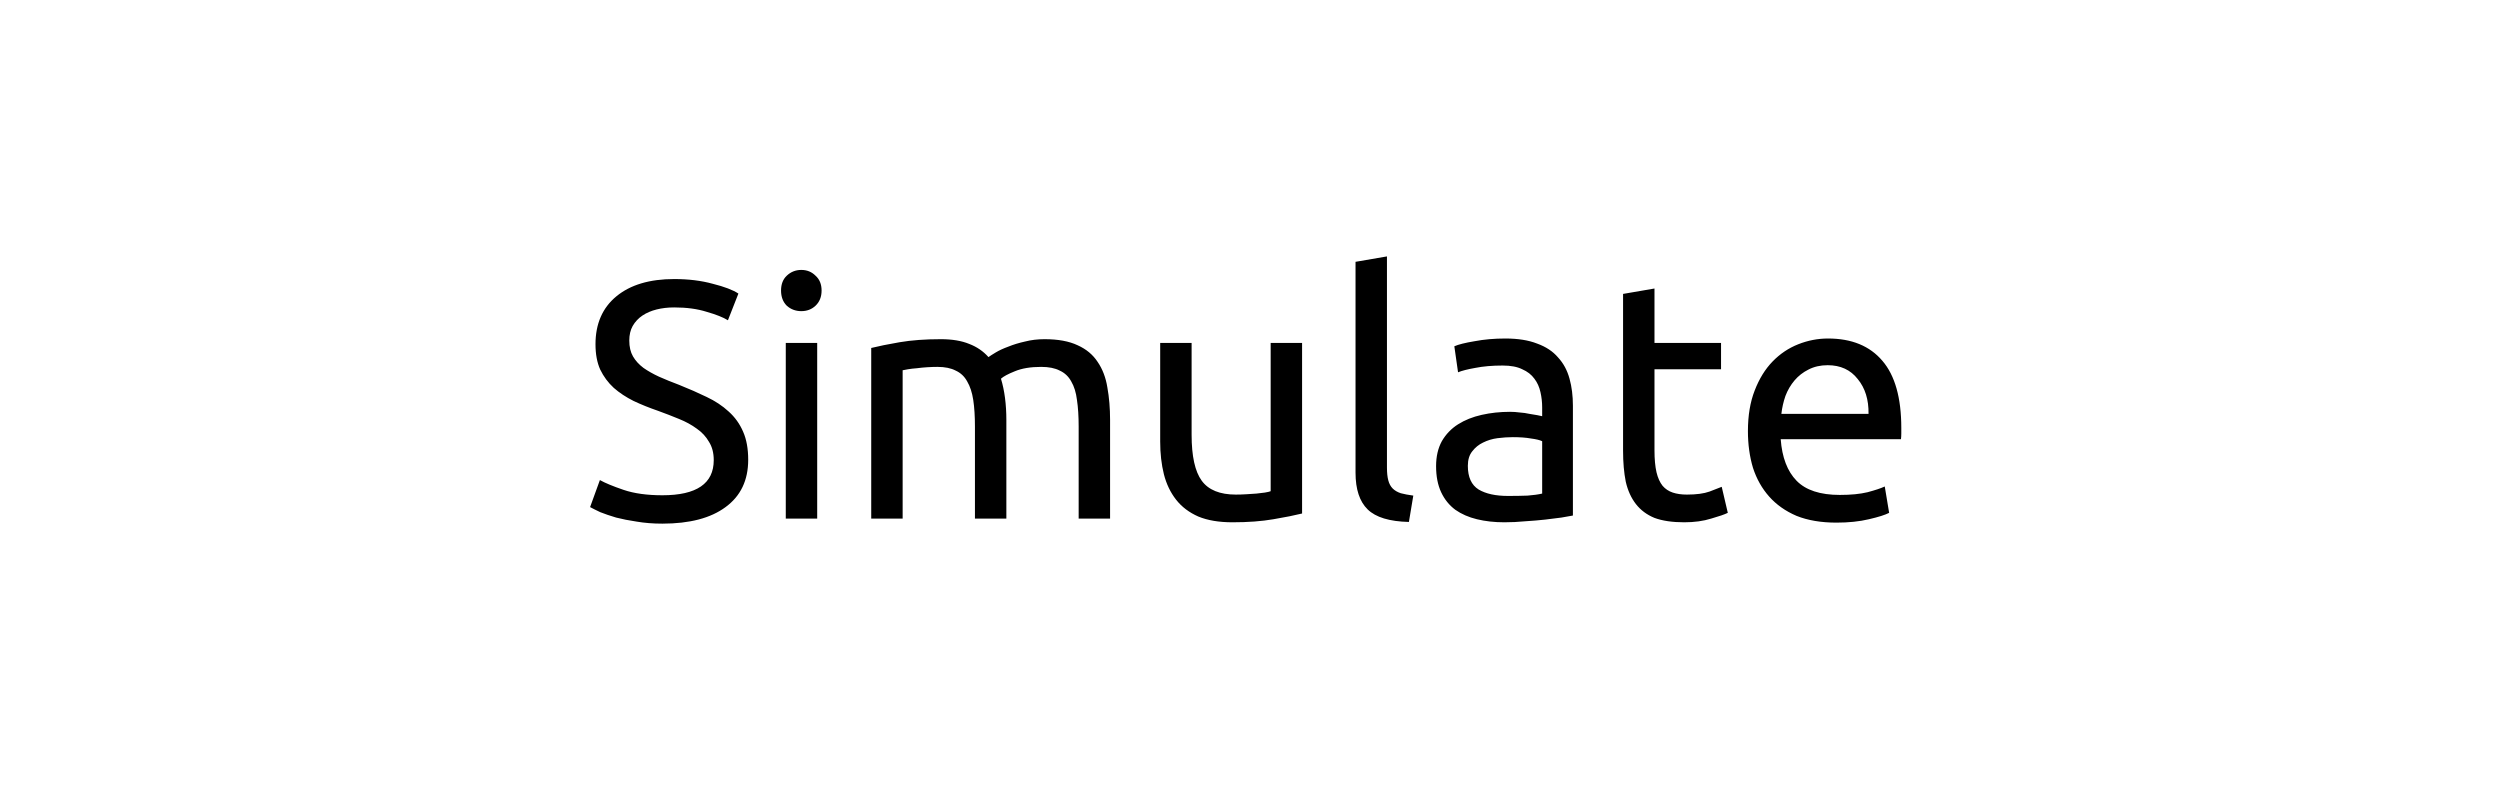 <svg width="1517" height="477" viewBox="0 0 1517 477" fill="none" xmlns="http://www.w3.org/2000/svg">
<rect width="1517" height="477" fill="white"/>
<path d="M401.938 300.527C422.712 300.527 433.098 293.42 433.098 279.207C433.098 274.833 432.142 271.143 430.228 268.137C428.452 264.993 425.992 262.328 422.848 260.142C419.705 257.818 416.083 255.837 411.983 254.197C408.02 252.557 403.783 250.917 399.273 249.277C394.08 247.5 389.16 245.518 384.513 243.332C379.867 241.008 375.835 238.343 372.418 235.337C369.002 232.193 366.268 228.503 364.218 224.267C362.305 220.03 361.348 214.905 361.348 208.892C361.348 196.455 365.585 186.752 374.058 179.782C382.532 172.812 394.217 169.327 409.113 169.327C417.723 169.327 425.513 170.283 432.483 172.197C439.59 173.973 444.783 175.955 448.063 178.142L441.708 194.337C438.838 192.56 434.533 190.852 428.793 189.212C423.19 187.435 416.63 186.547 409.113 186.547C405.287 186.547 401.733 186.957 398.453 187.777C395.173 188.597 392.303 189.827 389.843 191.467C387.383 193.107 385.402 195.225 383.898 197.822C382.532 200.282 381.848 203.22 381.848 206.637C381.848 210.463 382.6 213.675 384.103 216.272C385.607 218.868 387.725 221.192 390.458 223.242C393.192 225.155 396.335 226.932 399.888 228.572C403.578 230.212 407.61 231.852 411.983 233.492C418.133 235.952 423.737 238.412 428.793 240.872C433.987 243.332 438.428 246.27 442.118 249.687C445.945 253.103 448.883 257.203 450.933 261.987C452.983 266.633 454.008 272.305 454.008 279.002C454.008 291.438 449.43 301.005 440.273 307.702C431.253 314.398 418.475 317.747 401.938 317.747C396.335 317.747 391.142 317.337 386.358 316.517C381.712 315.833 377.543 315.013 373.853 314.057C370.163 312.963 366.952 311.87 364.218 310.777C361.622 309.547 359.572 308.522 358.068 307.702L364.013 291.302C367.157 293.078 371.94 295.06 378.363 297.247C384.787 299.433 392.645 300.527 401.938 300.527ZM495.875 314.672H476.81V208.072H495.875V314.672ZM486.24 188.802C482.823 188.802 479.885 187.708 477.425 185.522C475.101 183.198 473.94 180.123 473.94 176.297C473.94 172.47 475.101 169.463 477.425 167.277C479.885 164.953 482.823 163.792 486.24 163.792C489.656 163.792 492.526 164.953 494.85 167.277C497.31 169.463 498.54 172.47 498.54 176.297C498.54 180.123 497.31 183.198 494.85 185.522C492.526 187.708 489.656 188.802 486.24 188.802ZM528.66 211.147C533.034 210.053 538.774 208.892 545.88 207.662C553.124 206.432 561.46 205.817 570.89 205.817C577.724 205.817 583.464 206.773 588.11 208.687C592.757 210.463 596.652 213.128 599.795 216.682C600.752 215.998 602.255 215.042 604.305 213.812C606.355 212.582 608.884 211.42 611.89 210.327C614.897 209.097 618.245 208.072 621.935 207.252C625.625 206.295 629.589 205.817 633.825 205.817C642.025 205.817 648.722 207.047 653.915 209.507C659.109 211.83 663.14 215.178 666.01 219.552C669.017 223.925 670.999 229.118 671.955 235.132C673.049 241.145 673.595 247.705 673.595 254.812V314.672H654.53V258.912C654.53 252.625 654.189 247.227 653.505 242.717C652.959 238.207 651.797 234.448 650.02 231.442C648.38 228.435 646.057 226.248 643.05 224.882C640.18 223.378 636.422 222.627 631.775 222.627C625.352 222.627 620.022 223.515 615.785 225.292C611.685 226.932 608.884 228.435 607.38 229.802C608.474 233.355 609.294 237.25 609.84 241.487C610.387 245.723 610.66 250.165 610.66 254.812V314.672H591.595V258.912C591.595 252.625 591.254 247.227 590.57 242.717C589.887 238.207 588.657 234.448 586.88 231.442C585.24 228.435 582.917 226.248 579.91 224.882C577.04 223.378 573.35 222.627 568.84 222.627C566.927 222.627 564.877 222.695 562.69 222.832C560.504 222.968 558.385 223.173 556.335 223.447C554.422 223.583 552.645 223.788 551.005 224.062C549.365 224.335 548.272 224.54 547.725 224.677V314.672H528.66V211.147ZM790.103 311.597C785.729 312.69 779.921 313.852 772.678 315.082C765.571 316.312 757.303 316.927 747.873 316.927C739.673 316.927 732.771 315.765 727.168 313.442C721.564 310.982 717.054 307.565 713.638 303.192C710.221 298.818 707.761 293.693 706.258 287.817C704.754 281.803 704.003 275.175 704.003 267.932V208.072H723.068V263.832C723.068 276.815 725.118 286.108 729.218 291.712C733.318 297.315 740.219 300.117 749.923 300.117C751.973 300.117 754.091 300.048 756.278 299.912C758.464 299.775 760.514 299.638 762.428 299.502C764.341 299.228 766.049 299.023 767.553 298.887C769.193 298.613 770.354 298.34 771.038 298.067V208.072H790.103V311.597ZM854.927 316.722C843.174 316.448 834.837 313.92 829.917 309.137C824.997 304.353 822.537 296.905 822.537 286.792V158.872L841.602 155.592V283.717C841.602 286.86 841.876 289.457 842.422 291.507C842.969 293.557 843.857 295.197 845.087 296.427C846.317 297.657 847.957 298.613 850.007 299.297C852.057 299.843 854.586 300.322 857.592 300.732L854.927 316.722ZM915.082 300.937C919.592 300.937 923.555 300.868 926.972 300.732C930.525 300.458 933.464 300.048 935.787 299.502V267.727C934.42 267.043 932.165 266.497 929.022 266.087C926.015 265.54 922.325 265.267 917.952 265.267C915.082 265.267 912.007 265.472 908.727 265.882C905.584 266.292 902.645 267.18 899.912 268.547C897.315 269.777 895.129 271.553 893.352 273.877C891.575 276.063 890.687 279.002 890.687 282.692C890.687 289.525 892.874 294.308 897.247 297.042C901.62 299.638 907.565 300.937 915.082 300.937ZM913.442 205.407C921.095 205.407 927.519 206.432 932.712 208.482C938.042 210.395 942.279 213.197 945.422 216.887C948.702 220.44 951.025 224.745 952.392 229.802C953.759 234.722 954.442 240.188 954.442 246.202V312.827C952.802 313.1 950.479 313.51 947.472 314.057C944.602 314.467 941.322 314.877 937.632 315.287C933.942 315.697 929.91 316.038 925.537 316.312C921.3 316.722 917.064 316.927 912.827 316.927C906.814 316.927 901.279 316.312 896.222 315.082C891.165 313.852 886.792 311.938 883.102 309.342C879.412 306.608 876.542 303.055 874.492 298.682C872.442 294.308 871.417 289.047 871.417 282.897C871.417 277.02 872.579 271.963 874.902 267.727C877.362 263.49 880.642 260.073 884.742 257.477C888.842 254.88 893.625 252.967 899.092 251.737C904.559 250.507 910.299 249.892 916.312 249.892C918.225 249.892 920.207 250.028 922.257 250.302C924.307 250.438 926.22 250.712 927.997 251.122C929.91 251.395 931.55 251.668 932.917 251.942C934.284 252.215 935.24 252.42 935.787 252.557V247.227C935.787 244.083 935.445 241.008 934.762 238.002C934.079 234.858 932.849 232.125 931.072 229.802C929.295 227.342 926.835 225.428 923.692 224.062C920.685 222.558 916.722 221.807 911.802 221.807C905.515 221.807 899.98 222.285 895.197 223.242C890.55 224.062 887.065 224.95 884.742 225.907L882.487 210.122C884.947 209.028 889.047 208.003 894.787 207.047C900.527 205.953 906.745 205.407 913.442 205.407ZM1003.94 208.072H1044.33V224.062H1003.94V273.262C1003.94 278.592 1004.35 283.033 1005.17 286.587C1005.99 290.003 1007.22 292.737 1008.86 294.787C1010.5 296.7 1012.55 298.067 1015.01 298.887C1017.47 299.707 1020.34 300.117 1023.62 300.117C1029.36 300.117 1033.94 299.502 1037.36 298.272C1040.91 296.905 1043.37 295.948 1044.74 295.402L1048.43 311.187C1046.51 312.143 1043.16 313.305 1038.38 314.672C1033.6 316.175 1028.13 316.927 1021.98 316.927C1014.74 316.927 1008.72 316.038 1003.94 314.262C999.295 312.348 995.537 309.547 992.667 305.857C989.797 302.167 987.747 297.657 986.517 292.327C985.423 286.86 984.877 280.573 984.877 273.467V178.347L1003.94 175.067V208.072ZM1060.64 261.577C1060.64 252.147 1062.01 243.947 1064.74 236.977C1067.47 229.87 1071.1 223.993 1075.61 219.347C1080.12 214.7 1085.31 211.215 1091.19 208.892C1097.06 206.568 1103.08 205.407 1109.23 205.407C1123.58 205.407 1134.58 209.917 1142.23 218.937C1149.88 227.82 1153.71 241.418 1153.71 259.732C1153.71 260.552 1153.71 261.645 1153.71 263.012C1153.71 264.242 1153.64 265.403 1153.51 266.497H1080.53C1081.35 277.567 1084.56 285.972 1090.16 291.712C1095.76 297.452 1104.51 300.322 1116.4 300.322C1123.1 300.322 1128.7 299.775 1133.21 298.682C1137.86 297.452 1141.34 296.29 1143.67 295.197L1146.33 311.187C1144.01 312.417 1139.91 313.715 1134.03 315.082C1128.29 316.448 1121.73 317.132 1114.35 317.132C1105.06 317.132 1096.99 315.765 1090.16 313.032C1083.46 310.162 1077.93 306.267 1073.56 301.347C1069.18 296.427 1065.9 290.618 1063.72 283.922C1061.67 277.088 1060.64 269.64 1060.64 261.577ZM1133.83 251.122C1133.96 242.512 1131.78 235.473 1127.27 230.007C1122.89 224.403 1116.81 221.602 1109.02 221.602C1104.65 221.602 1100.75 222.49 1097.34 224.267C1094.06 225.907 1091.25 228.093 1088.93 230.827C1086.61 233.56 1084.76 236.703 1083.4 240.257C1082.17 243.81 1081.35 247.432 1080.94 251.122H1133.83Z" fill="black"/>
</svg>
